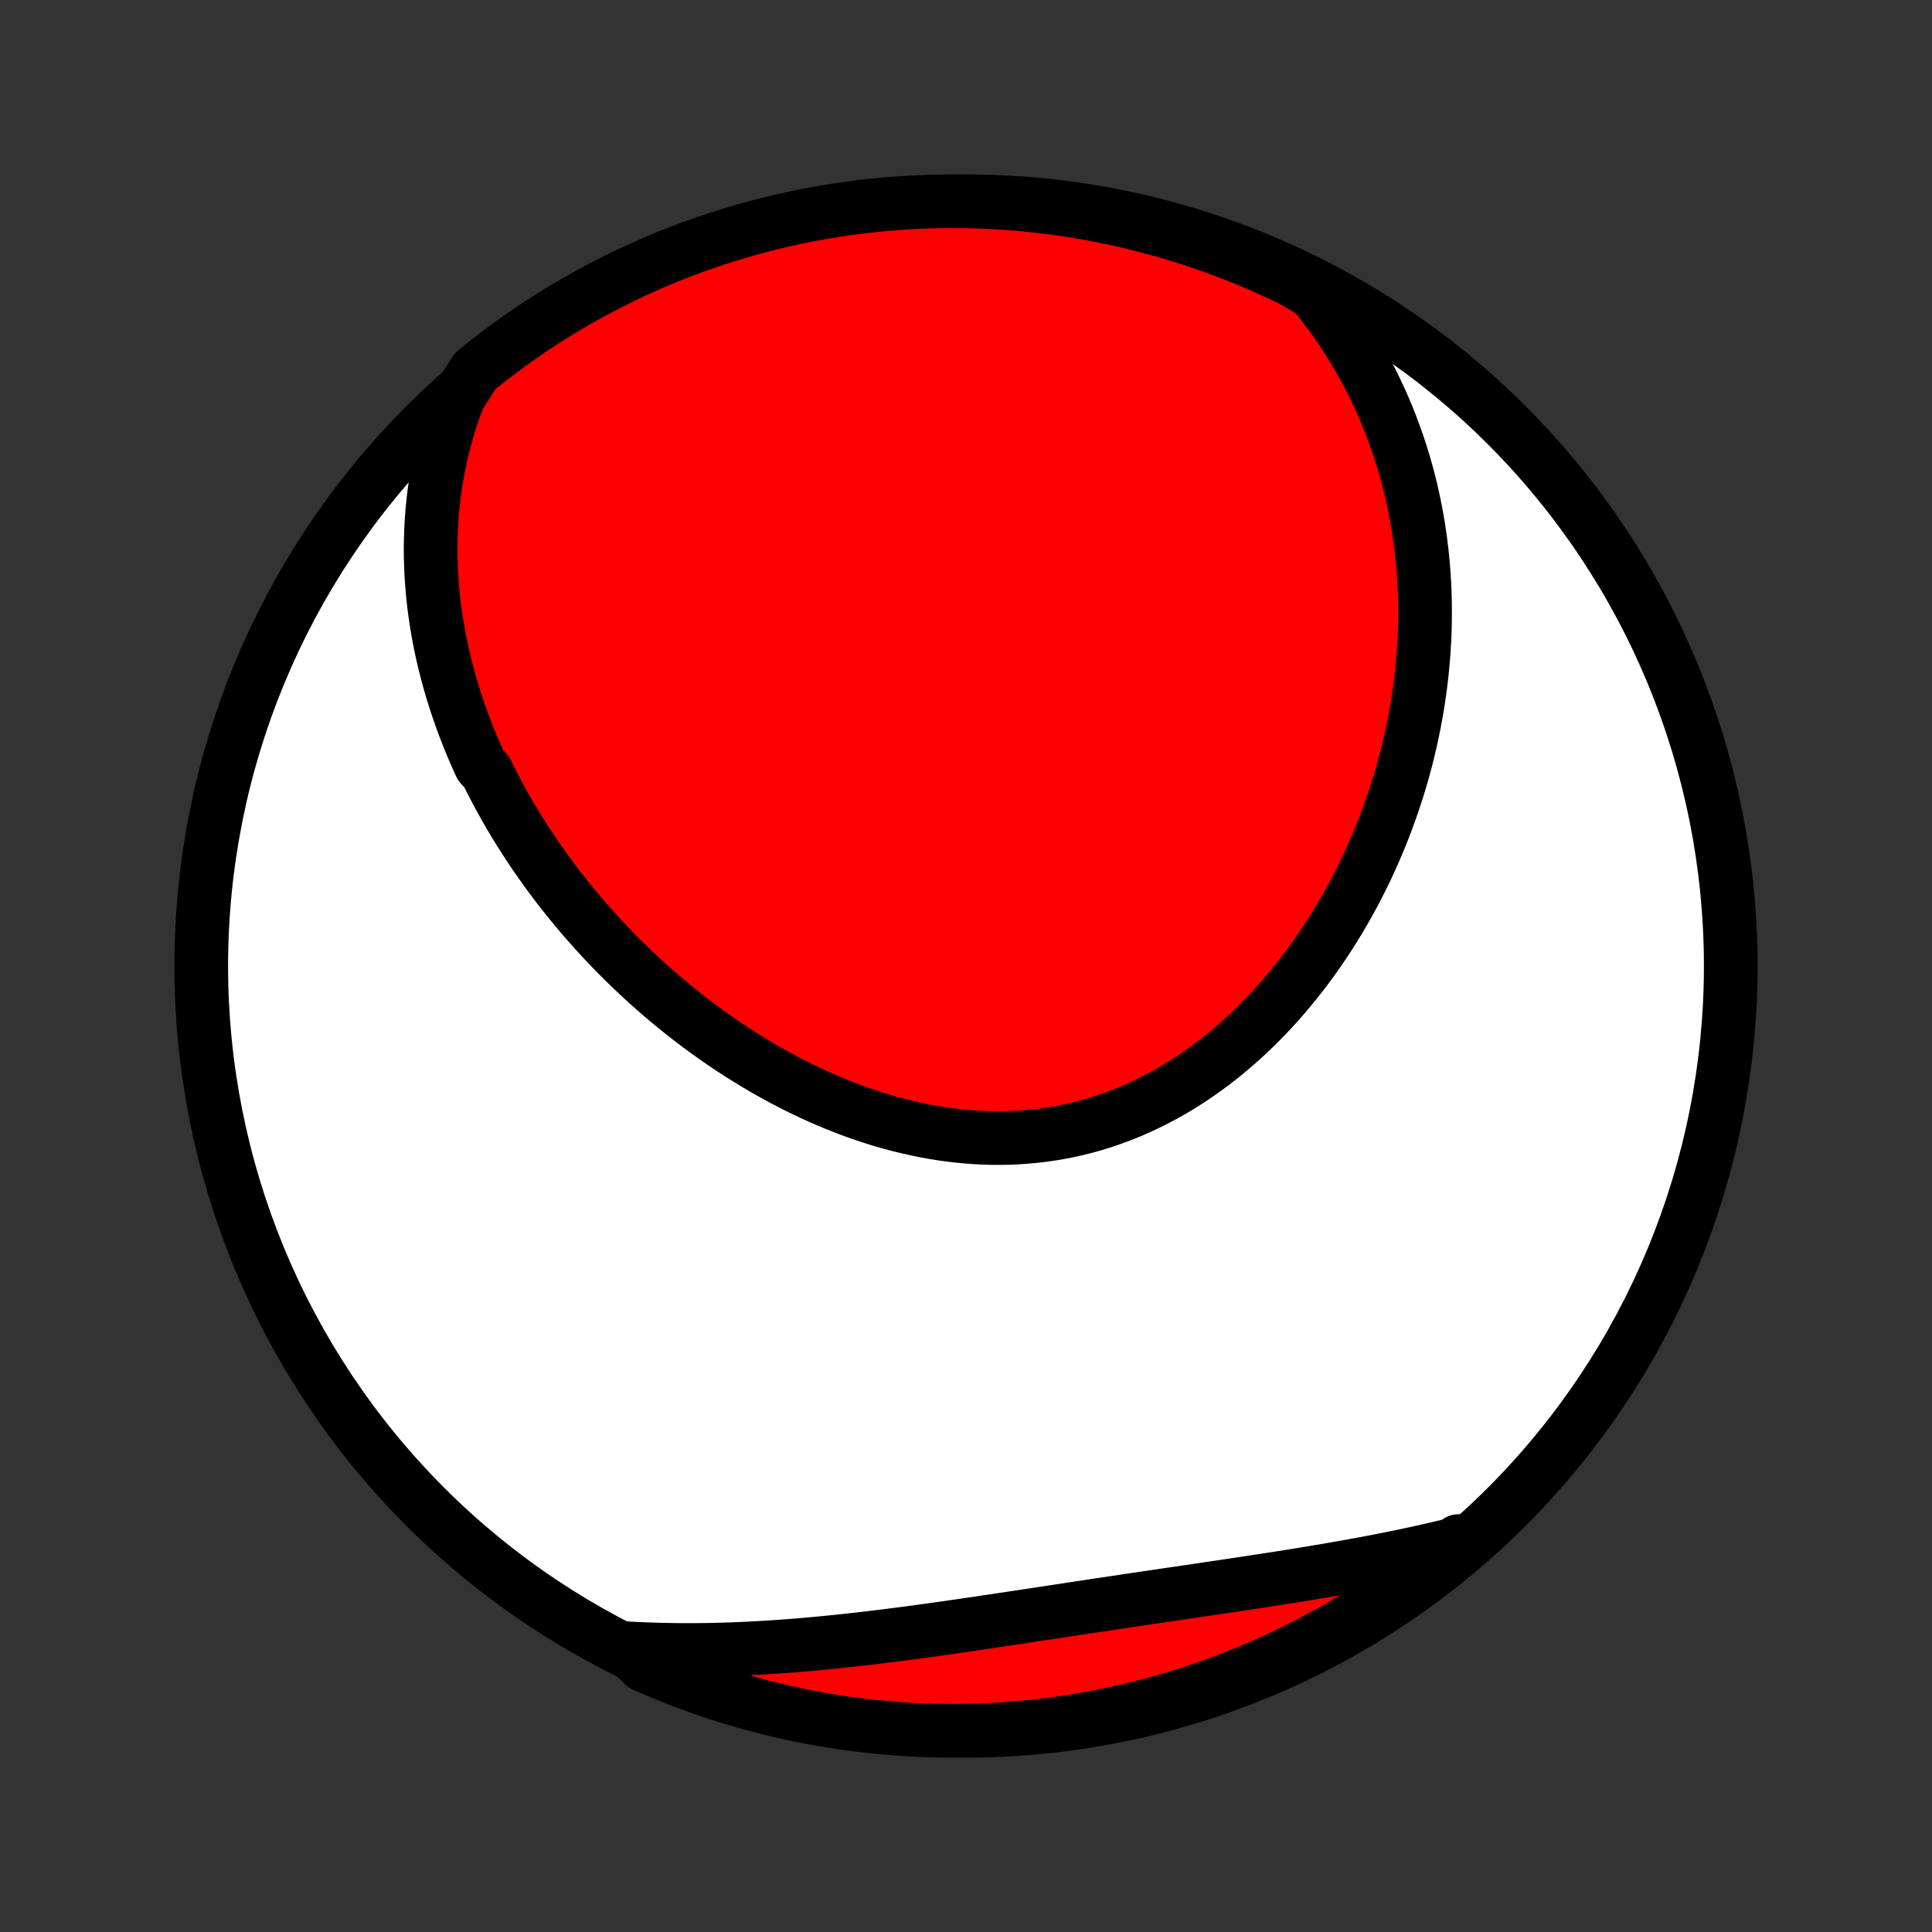 <?xml version="1.0" encoding="utf-8" standalone="no"?>
<!DOCTYPE svg PUBLIC "-//W3C//DTD SVG 1.1//EN"
  "http://www.w3.org/Graphics/SVG/1.1/DTD/svg11.dtd">
<!-- Created with matplotlib (http://matplotlib.org/) -->
<svg height="72pt" version="1.1" viewBox="0 0 72 72" width="72pt" xmlns="http://www.w3.org/2000/svg" xmlns:xlink="http://www.w3.org/1999/xlink">
 <rect x="0" y="0" width="72" height="72" fill="#333333" stroke="none"/>
 <defs>
  <style type="text/css">
*{stroke-linecap:butt;stroke-linejoin:round;}
  </style>
 </defs>
 <g id="figure_1">
  <g id="patch_1">
   <path d="
M0 72
L72 72
L72 0
L0 0
z
" style="fill:none;"/>
  </g>
  <g id="axes_1">
   <g id="PatchCollection_1">
    <defs>
     <path d="
M36 -7.5
C43.558 -7.5 50.808 -10.503 56.153 -15.848
C61.497 -21.192 64.5 -28.442 64.5 -36
C64.5 -43.558 61.497 -50.808 56.153 -56.153
C50.808 -61.497 43.558 -64.5 36 -64.5
C28.442 -64.5 21.192 -61.497 15.848 -56.153
C10.503 -50.808 7.5 -43.558 7.5 -36
C7.5 -28.442 10.503 -21.192 15.848 -15.848
C21.192 -10.503 28.442 -7.5 36 -7.5
z
" id="C0_0_a811fe30f3"/>
     <path d="
M17.102 -57.222
L16.984 -56.909
L16.873 -56.596
L16.771 -56.284
L16.677 -55.974
L16.59 -55.664
L16.51 -55.356
L16.437 -55.05
L16.371 -54.745
L16.312 -54.442
L16.26 -54.14
L16.213 -53.84
L16.173 -53.542
L16.139 -53.245
L16.11 -52.95
L16.087 -52.657
L16.07 -52.365
L16.058 -52.076
L16.05 -51.788
L16.048 -51.502
L16.051 -51.218
L16.059 -50.936
L16.071 -50.656
L16.088 -50.377
L16.109 -50.1
L16.134 -49.825
L16.163 -49.552
L16.197 -49.28
L16.235 -49.01
L16.276 -48.742
L16.321 -48.476
L16.37 -48.211
L16.422 -47.948
L16.478 -47.687
L16.537 -47.427
L16.6 -47.169
L16.666 -46.913
L16.736 -46.657
L16.808 -46.404
L16.884 -46.152
L16.963 -45.902
L17.045 -45.653
L17.13 -45.405
L17.217 -45.159
L17.308 -44.914
L17.402 -44.67
L17.498 -44.428
L17.598 -44.188
L17.7 -43.948
L17.805 -43.71
L17.912 -43.473
L18.136 -43.237
L18.252 -43.002
L18.37 -42.769
L18.491 -42.537
L18.615 -42.306
L18.741 -42.076
L18.87 -41.847
L19.002 -41.619
L19.136 -41.392
L19.273 -41.167
L19.413 -40.942
L19.555 -40.719
L19.7 -40.496
L19.847 -40.275
L19.997 -40.055
L20.15 -39.835
L20.306 -39.617
L20.464 -39.4
L20.625 -39.184
L20.788 -38.968
L20.954 -38.754
L21.123 -38.541
L21.295 -38.329
L21.469 -38.118
L21.646 -37.907
L21.826 -37.699
L22.009 -37.491
L22.194 -37.284
L22.382 -37.078
L22.574 -36.874
L22.767 -36.67
L22.964 -36.468
L23.164 -36.267
L23.367 -36.068
L23.572 -35.869
L23.781 -35.672
L23.992 -35.477
L24.206 -35.283
L24.424 -35.09
L24.644 -34.899
L24.867 -34.709
L25.094 -34.522
L25.323 -34.336
L25.555 -34.151
L25.791 -33.969
L26.029 -33.788
L26.27 -33.61
L26.515 -33.434
L26.762 -33.26
L27.013 -33.088
L27.266 -32.919
L27.522 -32.752
L27.782 -32.588
L28.044 -32.426
L28.309 -32.268
L28.577 -32.112
L28.848 -31.96
L29.122 -31.81
L29.398 -31.665
L29.677 -31.522
L29.959 -31.384
L30.244 -31.249
L30.531 -31.118
L30.82 -30.992
L31.112 -30.869
L31.406 -30.752
L31.703 -30.638
L32.001 -30.53
L32.302 -30.427
L32.605 -30.328
L32.909 -30.235
L33.215 -30.148
L33.523 -30.066
L33.832 -29.991
L34.143 -29.921
L34.455 -29.857
L34.768 -29.8
L35.082 -29.749
L35.397 -29.705
L35.712 -29.668
L36.028 -29.637
L36.344 -29.614
L36.66 -29.598
L36.977 -29.589
L37.293 -29.588
L37.608 -29.594
L37.924 -29.608
L38.238 -29.63
L38.552 -29.659
L38.864 -29.695
L39.176 -29.74
L39.486 -29.792
L39.794 -29.852
L40.101 -29.92
L40.406 -29.995
L40.709 -30.078
L41.009 -30.169
L41.307 -30.267
L41.603 -30.372
L41.896 -30.484
L42.186 -30.604
L42.474 -30.73
L42.758 -30.864
L43.039 -31.003
L43.317 -31.15
L43.592 -31.302
L43.863 -31.461
L44.131 -31.626
L44.395 -31.797
L44.655 -31.973
L44.911 -32.154
L45.164 -32.34
L45.413 -32.532
L45.657 -32.728
L45.898 -32.929
L46.135 -33.134
L46.367 -33.343
L46.596 -33.556
L46.82 -33.773
L47.04 -33.994
L47.256 -34.218
L47.468 -34.446
L47.676 -34.676
L47.879 -34.909
L48.078 -35.145
L48.273 -35.384
L48.464 -35.624
L48.65 -35.868
L48.833 -36.113
L49.011 -36.361
L49.185 -36.61
L49.355 -36.861
L49.52 -37.113
L49.682 -37.367
L49.84 -37.623
L49.993 -37.88
L50.143 -38.138
L50.288 -38.397
L50.43 -38.657
L50.567 -38.918
L50.701 -39.18
L50.831 -39.443
L50.957 -39.706
L51.079 -39.971
L51.197 -40.236
L51.312 -40.501
L51.422 -40.767
L51.53 -41.033
L51.633 -41.3
L51.733 -41.567
L51.829 -41.834
L51.921 -42.102
L52.01 -42.37
L52.096 -42.638
L52.177 -42.906
L52.256 -43.175
L52.331 -43.444
L52.402 -43.712
L52.47 -43.981
L52.534 -44.251
L52.595 -44.52
L52.652 -44.789
L52.706 -45.059
L52.757 -45.328
L52.804 -45.598
L52.848 -45.867
L52.889 -46.137
L52.926 -46.407
L52.959 -46.677
L52.99 -46.947
L53.016 -47.217
L53.04 -47.487
L53.06 -47.757
L53.077 -48.027
L53.09 -48.297
L53.099 -48.568
L53.105 -48.839
L53.108 -49.109
L53.107 -49.38
L53.103 -49.651
L53.095 -49.922
L53.084 -50.193
L53.068 -50.464
L53.049 -50.736
L53.027 -51.007
L53.001 -51.279
L52.97 -51.551
L52.936 -51.823
L52.898 -52.095
L52.857 -52.368
L52.811 -52.64
L52.761 -52.913
L52.707 -53.186
L52.649 -53.459
L52.587 -53.732
L52.52 -54.005
L52.449 -54.279
L52.373 -54.553
L52.293 -54.826
L52.208 -55.1
L52.119 -55.374
L52.024 -55.648
L51.925 -55.922
L51.821 -56.196
L51.712 -56.471
L51.597 -56.745
L51.477 -57.019
L51.352 -57.292
L51.221 -57.566
L51.085 -57.84
L50.943 -58.113
L50.795 -58.386
L50.641 -58.658
L50.48 -58.931
L50.314 -59.202
L50.141 -59.473
L49.962 -59.743
L49.776 -60.013
L49.583 -60.282
L49.383 -60.549
L49.176 -60.816
L48.962 -61.081
L48.532 -61.345
L48.083 -61.597
L47.631 -61.812
L47.175 -62.019
L46.716 -62.218
L46.253 -62.409
L45.788 -62.592
L45.319 -62.767
L44.847 -62.933
L44.373 -63.092
L43.897 -63.242
L43.417 -63.384
L42.936 -63.518
L42.453 -63.643
L41.967 -63.76
L41.48 -63.868
L40.991 -63.968
L40.5 -64.06
L40.008 -64.142
L39.516 -64.217
L39.021 -64.282
L38.526 -64.339
L38.031 -64.388
L37.534 -64.428
L37.037 -64.459
L36.54 -64.481
L36.042 -64.495
L35.545 -64.5
L35.048 -64.496
L34.551 -64.484
L34.054 -64.463
L33.558 -64.433
L33.063 -64.395
L32.569 -64.348
L32.076 -64.293
L31.584 -64.228
L31.093 -64.156
L30.604 -64.074
L30.116 -63.984
L29.63 -63.886
L29.146 -63.779
L28.665 -63.664
L28.185 -63.54
L27.708 -63.408
L27.233 -63.267
L26.762 -63.118
L26.292 -62.961
L25.826 -62.796
L25.363 -62.622
L24.903 -62.441
L24.447 -62.251
L23.994 -62.053
L23.545 -61.848
L23.099 -61.634
L22.658 -61.413
L22.22 -61.184
L21.787 -60.947
L21.358 -60.703
L20.933 -60.451
L20.513 -60.192
L20.098 -59.925
L19.688 -59.651
L19.282 -59.37
L18.882 -59.082
L18.487 -58.787
L18.097 -58.484
L17.713 -58.175
z
" id="C0_1_213a9b83d4"/>
     <path d="
M23.351 -10.575
L23.694 -10.556
L24.04 -10.541
L24.387 -10.529
L24.735 -10.52
L25.085 -10.514
L25.436 -10.51
L25.789 -10.51
L26.144 -10.513
L26.5 -10.518
L26.857 -10.527
L27.216 -10.538
L27.577 -10.552
L27.939 -10.569
L28.302 -10.588
L28.666 -10.61
L29.033 -10.634
L29.4 -10.661
L29.769 -10.69
L30.139 -10.722
L30.51 -10.756
L30.883 -10.792
L31.256 -10.83
L31.631 -10.87
L32.007 -10.912
L32.384 -10.955
L32.762 -11.001
L33.141 -11.048
L33.52 -11.097
L33.901 -11.146
L34.282 -11.198
L34.665 -11.25
L35.048 -11.304
L35.431 -11.358
L35.815 -11.414
L36.2 -11.47
L36.585 -11.527
L36.97 -11.584
L37.356 -11.642
L37.742 -11.7
L38.128 -11.758
L38.515 -11.817
L38.901 -11.875
L39.288 -11.934
L39.675 -11.992
L40.061 -12.051
L40.447 -12.109
L40.833 -12.168
L41.219 -12.225
L41.605 -12.283
L41.989 -12.341
L42.374 -12.398
L42.758 -12.455
L43.141 -12.511
L43.524 -12.568
L43.905 -12.624
L44.286 -12.68
L44.666 -12.736
L45.045 -12.792
L45.423 -12.848
L45.8 -12.904
L46.176 -12.96
L46.55 -13.017
L46.923 -13.073
L47.295 -13.131
L47.665 -13.188
L48.034 -13.246
L48.401 -13.305
L48.766 -13.365
L49.13 -13.425
L49.492 -13.486
L49.852 -13.549
L50.211 -13.612
L50.567 -13.677
L50.922 -13.742
L51.274 -13.809
L51.624 -13.878
L51.973 -13.948
L52.319 -14.019
L52.663 -14.092
L53.005 -14.167
L53.344 -14.243
L53.682 -14.322
L54.017 -14.402
L54.35 -14.484
L54.348 -14.568
L53.965 -14.192
L53.576 -13.875
L53.182 -13.565
L52.782 -13.261
L52.377 -12.965
L51.968 -12.676
L51.554 -12.393
L51.134 -12.118
L50.711 -11.851
L50.282 -11.59
L49.85 -11.337
L49.413 -11.091
L48.972 -10.854
L48.527 -10.623
L48.078 -10.401
L47.626 -10.186
L47.17 -9.979
L46.711 -9.78
L46.248 -9.589
L45.783 -9.406
L45.314 -9.232
L44.843 -9.065
L44.368 -8.906
L43.892 -8.756
L43.413 -8.614
L42.931 -8.481
L42.447 -8.356
L41.962 -8.239
L41.475 -8.131
L40.986 -8.031
L40.495 -7.939
L40.004 -7.857
L39.51 -7.783
L39.016 -7.717
L38.521 -7.66
L38.025 -7.612
L37.529 -7.572
L37.032 -7.541
L36.535 -7.519
L36.037 -7.505
L35.54 -7.5
L35.043 -7.504
L34.546 -7.516
L34.049 -7.537
L33.553 -7.567
L33.058 -7.605
L32.564 -7.652
L32.071 -7.708
L31.579 -7.772
L31.088 -7.845
L30.599 -7.927
L30.111 -8.017
L29.625 -8.115
L29.142 -8.222
L28.66 -8.338
L28.18 -8.461
L27.703 -8.594
L27.229 -8.734
L26.757 -8.883
L26.288 -9.041
L25.821 -9.206
L25.358 -9.38
L24.899 -9.561
L24.442 -9.751
L23.989 -9.949
z
" id="C0_2_71972c2107"/>
    </defs>
    <g clip-path="url(#p1bffca34e9)">
     <use style="fill:#ffffff;stroke:#000000;stroke-width:2.0;" x="0.0" xlink:href="#C0_0_a811fe30f3" y="72.0"/>
    </g>
    <g clip-path="url(#p1bffca34e9)">
     <use style="fill:#ff0000;stroke:#000000;stroke-width:2.0;" x="0.0" xlink:href="#C0_1_213a9b83d4" y="72.0"/>
    </g>
    <g clip-path="url(#p1bffca34e9)">
     <use style="fill:#ff0000;stroke:#000000;stroke-width:2.0;" x="0.0" xlink:href="#C0_2_71972c2107" y="72.0"/>
    </g>
   </g>
  </g>
 </g>
 <defs>
  <clipPath id="p1bffca34e9">
   <rect height="72.0" width="72.0" x="0.0" y="0.0"/>
  </clipPath>
 </defs>
</svg>

